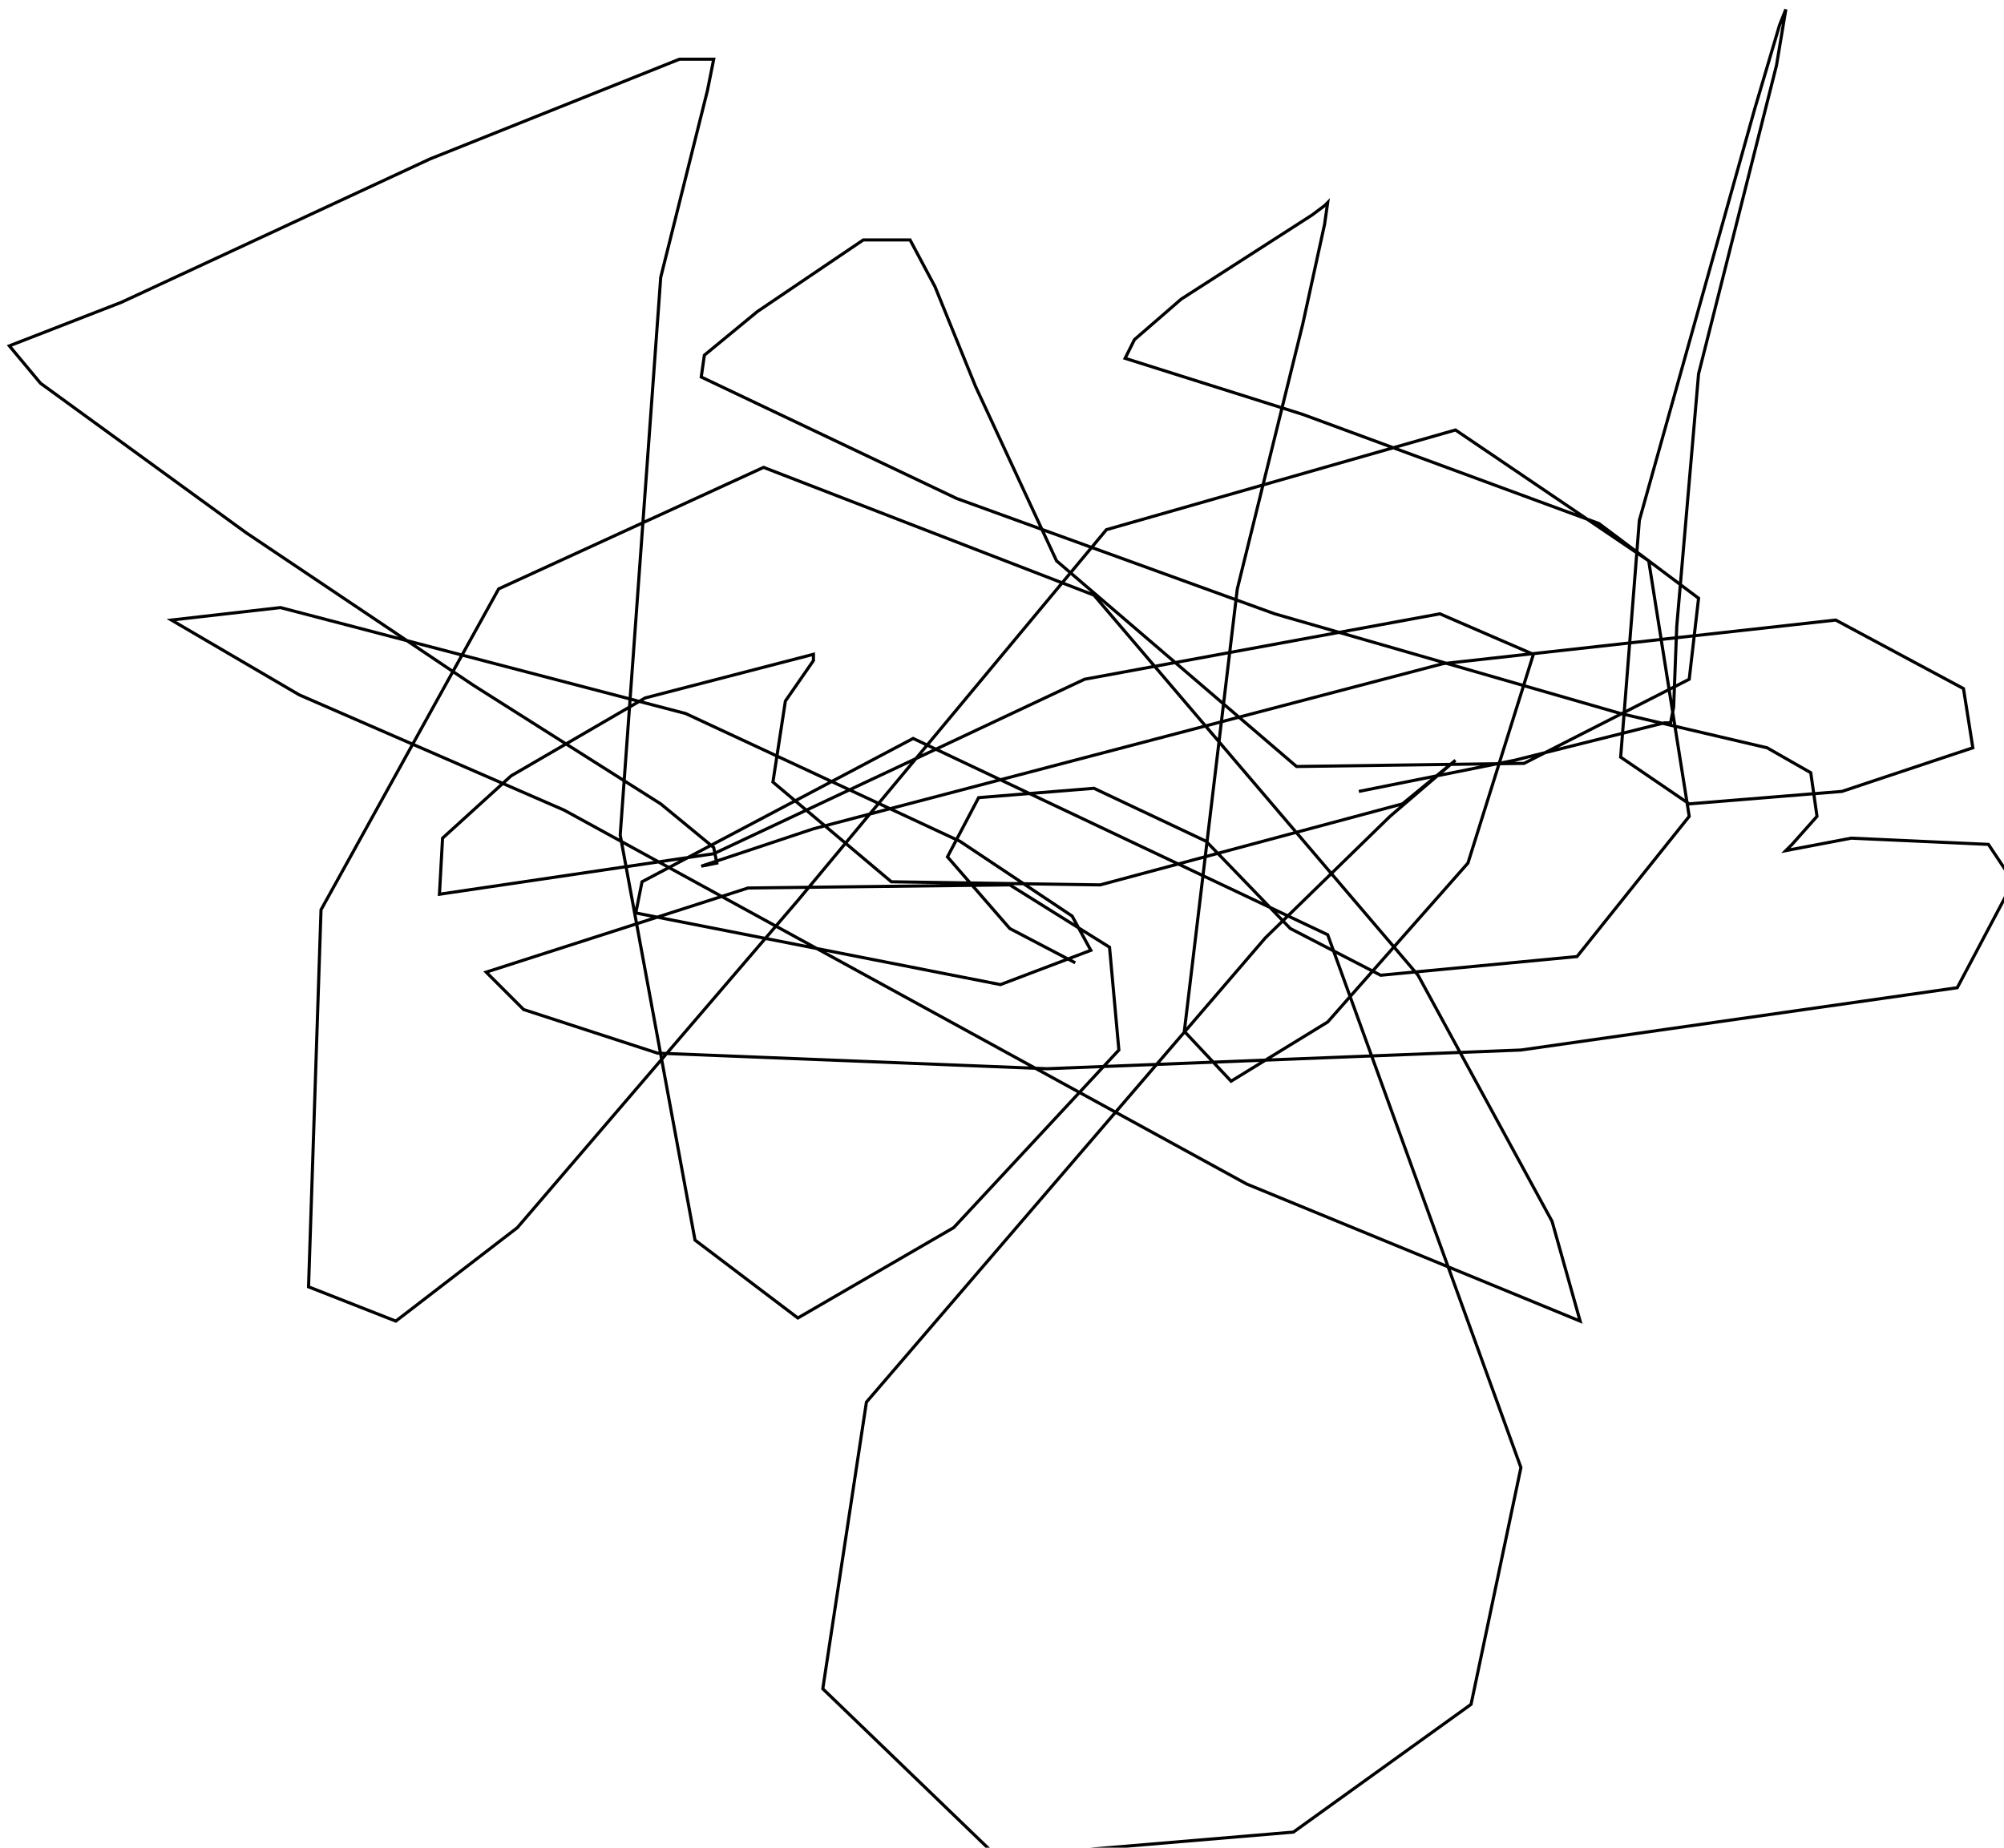 <?xml version="1.0" encoding="utf-8" ?>
<svg baseProfile="tiny" height="593" version="1.2" viewBox="-3 -3 643 593" width="643" xmlns="http://www.w3.org/2000/svg" xmlns:ev="http://www.w3.org/2001/xml-events" xmlns:xlink="http://www.w3.org/1999/xlink"><defs /><path d="M342 306 L321 295 L301 272 L311 253 L348 250 L384 267 L411 295 L440 310 L503 304 L539 259 L526 177 L464 135 L352 167 L253 286 L163 391 L124 421 L96 410 L100 289 L157 186 L242 147 L348 188 L452 310 L495 389 L504 421 L397 377 L178 257 L93 220 L52 196 L87 192 L217 226 L305 267 L341 291 L347 302 L318 313 L201 290 L203 280 L290 234 L423 297 L485 468 L469 544 L412 585 L317 593 L261 539 L275 447 L403 298 L443 259 L464 241 L447 255 L350 281 L283 280 L245 248 L249 222 L258 209 L258 207 L204 221 L161 246 L139 266 L138 284 L226 271 L345 215 L459 194 L489 207 L468 274 L423 325 L392 344 L377 328 L394 186 L415 101 L422 69 L423 62 L422 63 L418 66 L376 93 L361 106 L358 112 L415 130 L510 165 L542 189 L539 215 L486 242 L413 243 L336 177 L310 121 L297 89 L289 74 L274 74 L240 97 L223 111 L222 118 L304 157 L406 194 L517 226 L564 237 L578 245 L580 259 L572 268 L570 270 L591 266 L635 268 L643 280 L625 314 L485 334 L333 340 L208 335 L165 321 L153 309 L237 282 L321 281 L353 301 L356 334 L303 391 L253 420 L220 395 L196 265 L209 86 L224 26 L226 16 L215 16 L135 48 L36 94 L0 108 L10 120 L76 168 L149 217 L209 255 L226 269 L227 274 L222 275 L258 263 L460 210 L586 196 L627 218 L630 237 L588 251 L539 255 L517 240 L523 164 L560 32 L568 5 L570 0 L567 18 L542 117 L535 198 L534 224 L533 229 L531 229 L523 231 L483 241 L448 248 L433 251 " fill="none" stroke="black" /></svg>